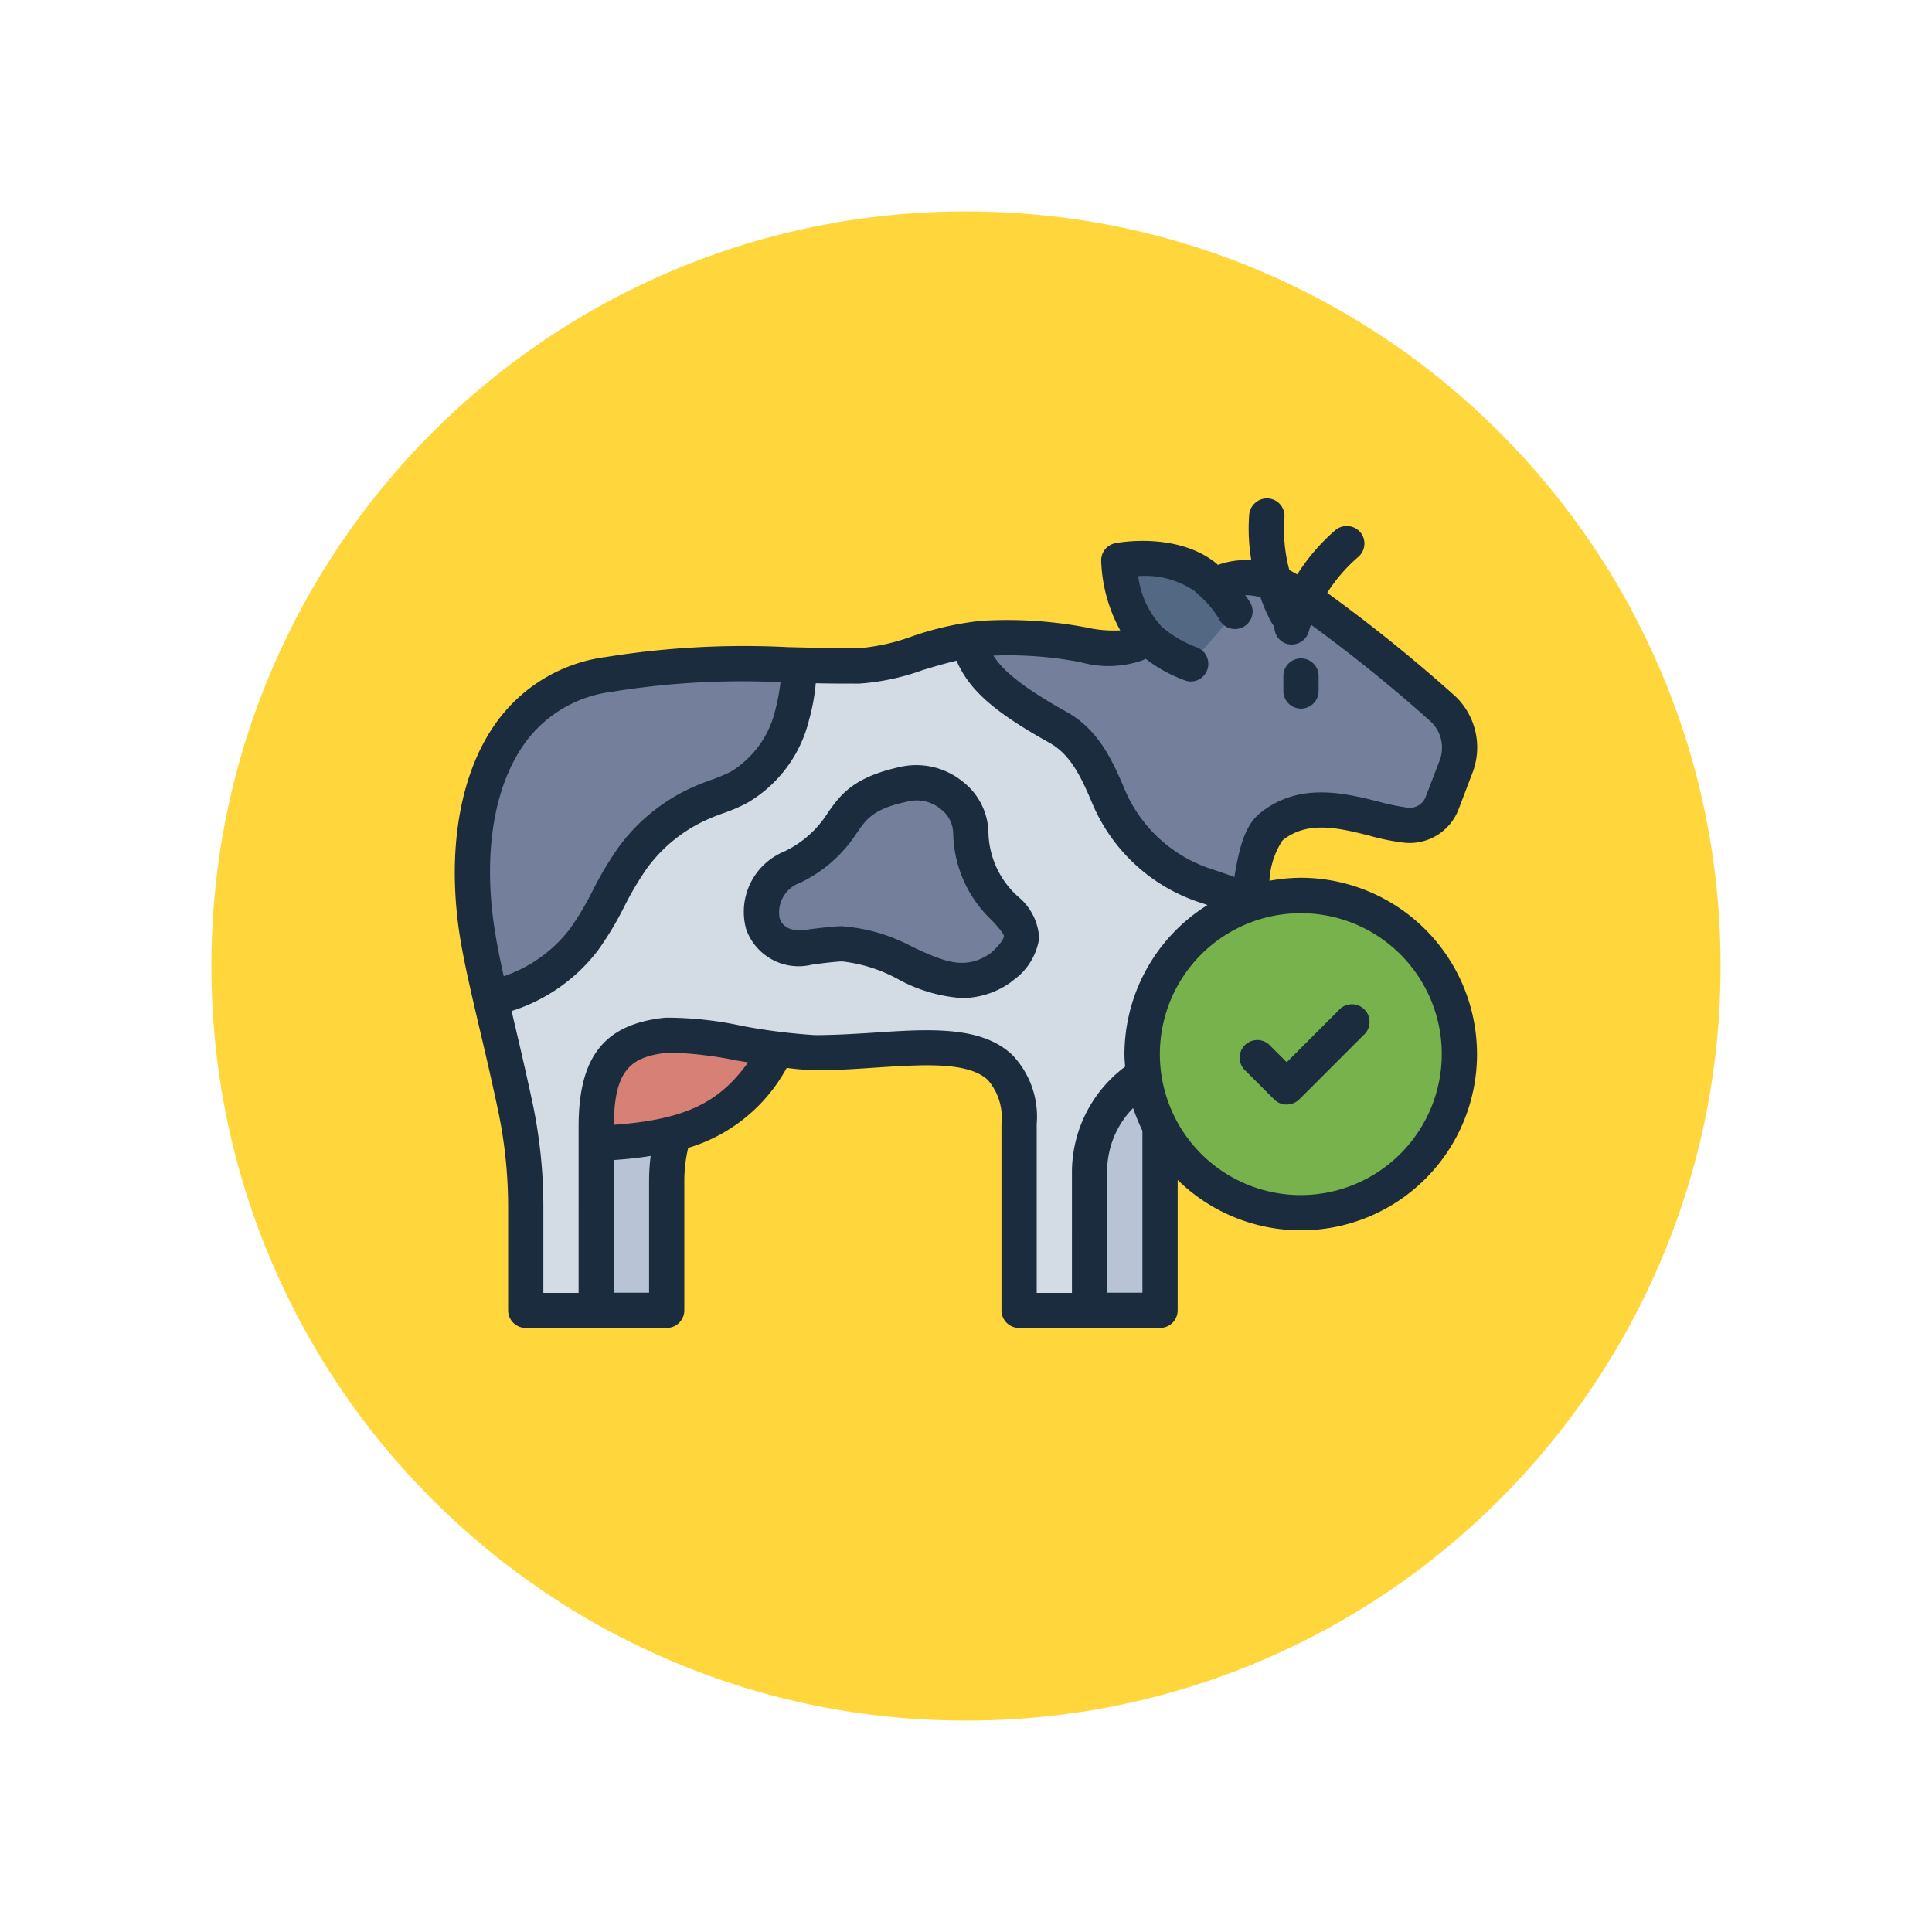 <svg xmlns="http://www.w3.org/2000/svg" xmlns:xlink="http://www.w3.org/1999/xlink" width="109.652" height="109.653" viewBox="0 0 109.652 109.653">
  <defs>
    <filter id="Path_874925" x="0" y="0" width="109.652" height="109.653" filterUnits="userSpaceOnUse">
      <feOffset dy="3" input="SourceAlpha"/>
      <feGaussianBlur stdDeviation="3" result="blur"/>
      <feFlood flood-opacity="0.161"/>
      <feComposite operator="in" in2="blur"/>
      <feComposite in="SourceGraphic"/>
    </filter>
  </defs>
  <g id="Group_1111356" data-name="Group 1111356" transform="translate(-1010.73 -3071)">
    <g transform="matrix(1, 0, 0, 1, 1010.73, 3071)" filter="url(#Path_874925)">
      <g id="Path_874925-2" data-name="Path 874925" transform="translate(9 6)" fill="#ffd63c">
        <path d="M 45.826 90.153 C 39.841 90.153 34.037 88.981 28.573 86.67 C 23.295 84.438 18.554 81.241 14.483 77.17 C 10.412 73.099 7.215 68.358 4.983 63.08 C 2.672 57.616 1.5 51.811 1.5 45.827 C 1.5 39.841 2.672 34.037 4.983 28.573 C 7.215 23.295 10.412 18.554 14.483 14.483 C 18.554 10.412 23.295 7.215 28.573 4.983 C 34.037 2.672 39.841 1.5 45.826 1.5 C 51.811 1.5 57.616 2.672 63.079 4.983 C 68.358 7.215 73.098 10.412 77.169 14.483 C 81.241 18.554 84.437 23.295 86.67 28.573 C 88.981 34.037 90.152 39.841 90.152 45.826 C 90.152 51.811 88.981 57.616 86.67 63.08 C 84.437 68.358 81.241 73.099 77.169 77.17 C 73.098 81.241 68.358 84.438 63.079 86.67 C 57.616 88.981 51.811 90.153 45.826 90.153 Z" stroke="none"/>
        <path d="M 45.826 3 C 40.043 3 34.435 4.132 29.157 6.364 C 24.058 8.521 19.478 11.609 15.543 15.543 C 11.609 19.478 8.521 24.058 6.364 29.157 C 4.132 34.435 3 40.043 3 45.827 C 3 51.609 4.132 57.218 6.364 62.496 C 8.521 67.595 11.609 72.175 15.543 76.109 C 19.478 80.043 24.058 83.132 29.157 85.289 C 34.435 87.521 40.043 88.653 45.826 88.653 C 51.609 88.653 57.217 87.521 62.495 85.289 C 67.594 83.132 72.175 80.043 76.109 76.109 C 80.043 72.175 83.131 67.595 85.288 62.496 C 87.52 57.218 88.652 51.609 88.652 45.826 C 88.652 40.043 87.52 34.435 85.288 29.157 C 83.131 24.058 80.043 19.478 76.109 15.543 C 72.175 11.609 67.594 8.521 62.495 6.364 C 57.217 4.132 51.609 3 45.826 3 M 45.826 7.62939453125e-06 C 71.135 7.62939453125e-06 91.652 20.517 91.652 45.826 L 91.652 45.827 C 91.652 71.136 71.135 91.653 45.826 91.653 C 20.517 91.653 0 71.136 0 45.827 L 0 45.826 C 0 20.517 20.517 7.62939453125e-06 45.826 7.62939453125e-06 Z" stroke="none" fill="#fff"/>
      </g>
    </g>
    <g id="animal" transform="translate(1033.559 3090.828)">
      <g id="Group_1111491" data-name="Group 1111491">
        <path id="Path_900334" data-name="Path 900334" d="M15.01,35.66h-4V54.54h4V47.1c0-4.29,3.01-7.85,5.95-8.14Z" fill="#b8c3d5"/>
        <path id="Path_900335" data-name="Path 900335" d="M9.16,45.1c8.37,0,10.24-1.78,12.97-6.84l-4.39-5.13L8.01,30.57,9.16,45.09Z" fill="#d68076"/>
        <path id="Path_900336" data-name="Path 900336" d="M39.01,35.66h4V54.54h-4Z" fill="#b8c3d5"/>
        <path id="Path_900337" data-name="Path 900337" d="M59.81,23.68l-.78,2.06a1.987,1.987,0,0,1-2.07,1.27c-2.14-.22-5.17-1.89-7.63.08-1.61,1.29-.68,6.26-3.36,9.85-4.02,5.39-6.7,4.93-6.96,9.85v7.76h-4V43.96c.03-5.94-6.04-4.01-11.59-4.04-2.23-.01-6.86-1.15-8.38-1-2.94.29-4.03,1.73-4.03,5.19V54.55h-4V48.78A27.69,27.69,0,0,0,6.4,42.9c-.97-4.47-1.68-7.07-2.08-9.39-1.12-6.54.4-13.97,7.4-15.05,6.23-.96,8.6-.47,14.21-.49,1.97,0,4.54-1.39,6.95-1.54,5.21-.33,6.98,1.1,8.73.32,3.27-1.47,4.47-6.12,9.96-2.35a90.059,90.059,0,0,1,7.49,6.03,3.022,3.022,0,0,1,.74,3.27Z" fill="#d3dce5"/>
        <path id="Path_900338" data-name="Path 900338" d="M59.81,23.68l-.78,2.06a1.987,1.987,0,0,1-2.07,1.27c-2.14-.22-5.17-1.89-7.63.08-.84.67-.99,2.33-1.32,4.27a23.286,23.286,0,0,0-2.41-.92,9.043,9.043,0,0,1-5.52-5.08c-.65-1.55-1.36-3.07-2.84-3.9-3.73-2.08-4.67-3.28-5.14-4.96a6.9,6.9,0,0,1,.78-.09c5.21-.32,6.99,1.11,8.74.32,3.26-1.46,4.47-6.12,9.96-2.35a90.059,90.059,0,0,1,7.49,6.03A3.022,3.022,0,0,1,59.81,23.68Z" fill="#737f9b"/>
        <path id="Path_900339" data-name="Path 900339" d="M44.76,17.85a7.335,7.335,0,0,1-2.19-1.25c-1.88-1.54-1.91-4.62-1.91-4.62s3.02-.59,4.91.95a7.121,7.121,0,0,1,1.72,1.99" fill="#536882"/>
        <path id="Path_900340" data-name="Path 900340" d="M22.55,17.92a12.9,12.9,0,0,1-.42,2.83,6.572,6.572,0,0,1-3,4.09,19.632,19.632,0,0,1-1.96.8,9.528,9.528,0,0,0-4.12,3.25c-1.05,1.45-1.67,3.17-2.74,4.61a9.055,9.055,0,0,1-5.29,3.33c-.29-1.25-.53-2.31-.7-3.33-1.12-6.54.4-13.97,7.4-15.05A50.327,50.327,0,0,1,22.55,17.92Z" fill="#737f9b"/>
        <path id="Path_900341" data-name="Path 900341" d="M22.12,29.39c3.83-1.98,2.11-3.85,6.48-4.74a3.069,3.069,0,0,1,3.67,2.77c.06,4.86,5.11,4.69,1.7,7.66-3.2,2.18-5.63-1.24-8.96-1.35a17.217,17.217,0,0,0-1.9.19c-3.06.48-3.8-3.09-.99-4.54Z" fill="#737f9b"/>
        <circle id="Ellipse_11770" data-name="Ellipse 11770" cx="9" cy="9" r="9" transform="translate(42 31)" fill="#78b24c"/>
      </g>
      <path id="Path_900342" data-name="Path 900342" d="M50.01,19.39v-.85a1,1,0,0,1,2,0v.85a1,1,0,0,1-2,0ZM34.94,31.05a3.283,3.283,0,0,1,1.21,2.37,3.566,3.566,0,0,1-1.52,2.42c-.03.03-.06.05-.09.08a4.8,4.8,0,0,1-2.76.9,8.8,8.8,0,0,1-3.65-1.08,8.561,8.561,0,0,0-3.15-1c-.23-.01-1.33.12-1.72.18a3.161,3.161,0,0,1-3.74-2.01,3.7,3.7,0,0,1,2.14-4.4,5.894,5.894,0,0,0,2.49-2.2c.71-1.01,1.44-2.06,4.25-2.64a4.176,4.176,0,0,1,3.42.87,3.749,3.749,0,0,1,1.45,2.87,5.034,5.034,0,0,0,1.67,3.64Zm-.79,2.26c0-.15-.39-.59-.68-.9a6.96,6.96,0,0,1-2.2-4.97,1.758,1.758,0,0,0-.71-1.35,2.11,2.11,0,0,0-1.76-.45c-2.03.41-2.42.97-3.01,1.82a7.793,7.793,0,0,1-3.22,2.82,1.785,1.785,0,0,0-1.15,2.01c.18.54.74.78,1.53.65.26-.04,1.5-.2,2.03-.2a.2.2,0,0,1,.07.01,9.988,9.988,0,0,1,3.92,1.17c1.86.87,2.98,1.31,4.39.38.76-.67.79-.95.79-.99ZM61,40a9.992,9.992,0,0,1-16.99,7.14v7.4a1,1,0,0,1-1,1h-8a1,1,0,0,1-1-1V43.95a3.264,3.264,0,0,0-.77-2.48c-1.12-1.05-3.65-.88-6.32-.71-1.15.08-2.33.16-3.51.15a14.48,14.48,0,0,1-1.59-.13,9.44,9.44,0,0,1-5.59,4.54,8.181,8.181,0,0,0-.22,1.78v7.44a1,1,0,0,1-1,1h-8a1,1,0,0,1-1-1V48.77a26.713,26.713,0,0,0-.59-5.67c-.4-1.87-.76-3.41-1.08-4.75-.43-1.85-.77-3.31-1.01-4.68-.85-4.98-.12-9.53,2-12.48a9.091,9.091,0,0,1,6.24-3.73,49.378,49.378,0,0,1,10.31-.56c1.21.03,2.5.06,4.06.06a11.552,11.552,0,0,0,3.02-.68,17.551,17.551,0,0,1,3.86-.87,24.013,24.013,0,0,1,5.99.37,7.207,7.207,0,0,0,1.94.17,8.826,8.826,0,0,1-1.08-3.96.988.988,0,0,1,.81-.99c.14-.03,3.5-.66,5.73,1.15a.647.647,0,0,0,.09.08,4.638,4.638,0,0,1,1.89-.26,10.834,10.834,0,0,1-.12-2.59,1.02,1.02,0,0,1,1.08-.92,1,1,0,0,1,.92,1.08,8.926,8.926,0,0,0,.28,2.99c.14.07.3.16.45.24a11.272,11.272,0,0,1,2.16-2.51,1.018,1.018,0,0,1,1.41.11,1,1,0,0,1-.11,1.41,9.144,9.144,0,0,0-1.76,2.04,90.216,90.216,0,0,1,7.26,5.86,4.013,4.013,0,0,1,.98,4.36l-.78,2.05A2.975,2.975,0,0,1,56.86,28a12.756,12.756,0,0,1-1.97-.4c-1.72-.43-3.5-.88-4.93.27a4.581,4.581,0,0,0-.74,2.29A10.426,10.426,0,0,1,51,29.99a10.016,10.016,0,0,1,10,10ZM33.55,17.38c.53.84,1.6,1.77,4.18,3.21,1.73.97,2.54,2.63,3.27,4.38a8.049,8.049,0,0,0,4.91,4.52c.46.15.9.3,1.32.46.26-1.56.55-2.9,1.47-3.64,2.21-1.77,4.8-1.12,6.68-.65a12.36,12.36,0,0,0,1.68.35.962.962,0,0,0,1.03-.62l.79-2.06a2.031,2.031,0,0,0-.5-2.2,86.756,86.756,0,0,0-6.8-5.5,2.9,2.9,0,0,0-.13.39,1,1,0,0,1-.97.73,1.222,1.222,0,0,1-.26-.03,1.008,1.008,0,0,1-.72-1,.834.834,0,0,1-.16-.21,8.92,8.92,0,0,1-.63-1.44,3.179,3.179,0,0,0-.87-.12,5,5,0,0,1,.32.48,1,1,0,0,1-1.74.98,5.577,5.577,0,0,0-1.01-1.29c-.14-.13-.28-.27-.45-.41a4.969,4.969,0,0,0-3.19-.84,5.112,5.112,0,0,0,1.25,2.77.987.987,0,0,0,.18.18,6.51,6.51,0,0,0,1.89,1.09,1,1,0,0,1-.33,1.94.96.96,0,0,1-.33-.06,8.243,8.243,0,0,1-2.24-1.23c-.05.03-.09.05-.15.08a5.874,5.874,0,0,1-3.56.11,22.017,22.017,0,0,0-4.93-.37ZM9.51,32.9a16.465,16.465,0,0,0,1.32-2.22,19.972,19.972,0,0,1,1.41-2.37,10.564,10.564,0,0,1,4.55-3.59c.24-.1.49-.19.73-.28a9.148,9.148,0,0,0,1.13-.47,5.6,5.6,0,0,0,2.52-3.49,11.257,11.257,0,0,0,.3-1.59,46.007,46.007,0,0,0-9.6.55,7.162,7.162,0,0,0-4.92,2.92c-1.81,2.52-2.41,6.51-1.64,10.97.12.7.27,1.44.45,2.25A7.968,7.968,0,0,0,9.51,32.9ZM14.1,45.78c-.64.1-1.33.18-2.09.23v7.53h2V47.1A11.706,11.706,0,0,1,14.1,45.78Zm5.53-5.31c-.22-.04-.43-.07-.65-.11a21.938,21.938,0,0,0-3.84-.45c-2.1.21-3.11.89-3.13,4.1,4.23-.3,6.05-1.37,7.62-3.54Zm18.38,6.31a7.477,7.477,0,0,1,3.02-6.07c-.02-.23-.04-.47-.04-.7a10,10,0,0,1,4.71-8.47c-.13-.05-.27-.1-.41-.14a10.014,10.014,0,0,1-6.13-5.64c-.62-1.48-1.23-2.76-2.41-3.42-3.12-1.74-4.56-2.98-5.29-4.67-.64.15-1.28.34-1.91.53a13.224,13.224,0,0,1-3.61.77c-.89,0-1.7,0-2.47-.02a11.494,11.494,0,0,1-.38,2.08,7.509,7.509,0,0,1-3.49,4.7,9.259,9.259,0,0,1-1.39.6c-.22.08-.44.16-.65.25a8.575,8.575,0,0,0-3.69,2.9,17.9,17.9,0,0,0-1.27,2.15,18.309,18.309,0,0,1-1.49,2.48,9.913,9.913,0,0,1-4.9,3.44c.03.12.05.23.08.36.32,1.34.68,2.89,1.09,4.78a28.713,28.713,0,0,1,.63,6.09v4.77h2V44.11c0-3.98,1.47-5.83,4.93-6.18a20.246,20.246,0,0,1,4.36.47,33.525,33.525,0,0,0,4.13.52c1.1,0,2.25-.07,3.35-.14,3.12-.21,6.07-.4,7.83,1.25a5.062,5.062,0,0,1,1.4,3.94v9.58h2V46.79Zm4,6.76V44.35a12.049,12.049,0,0,1-.53-1.29,5.136,5.136,0,0,0-1.47,3.77v6.71ZM59,40a8,8,0,1,0-8,8A8.011,8.011,0,0,0,59,40Zm-5.76-2.58L50.2,40.46l-1.02-1.02a1,1,0,0,0-1.41,1.41l1.72,1.72a.982.982,0,0,0,.71.29,1.024,1.024,0,0,0,.71-.29l3.75-3.75a1,1,0,0,0-1.41-1.41Z" fill="#1a2c3d"/>
    </g>
  </g>
</svg>

